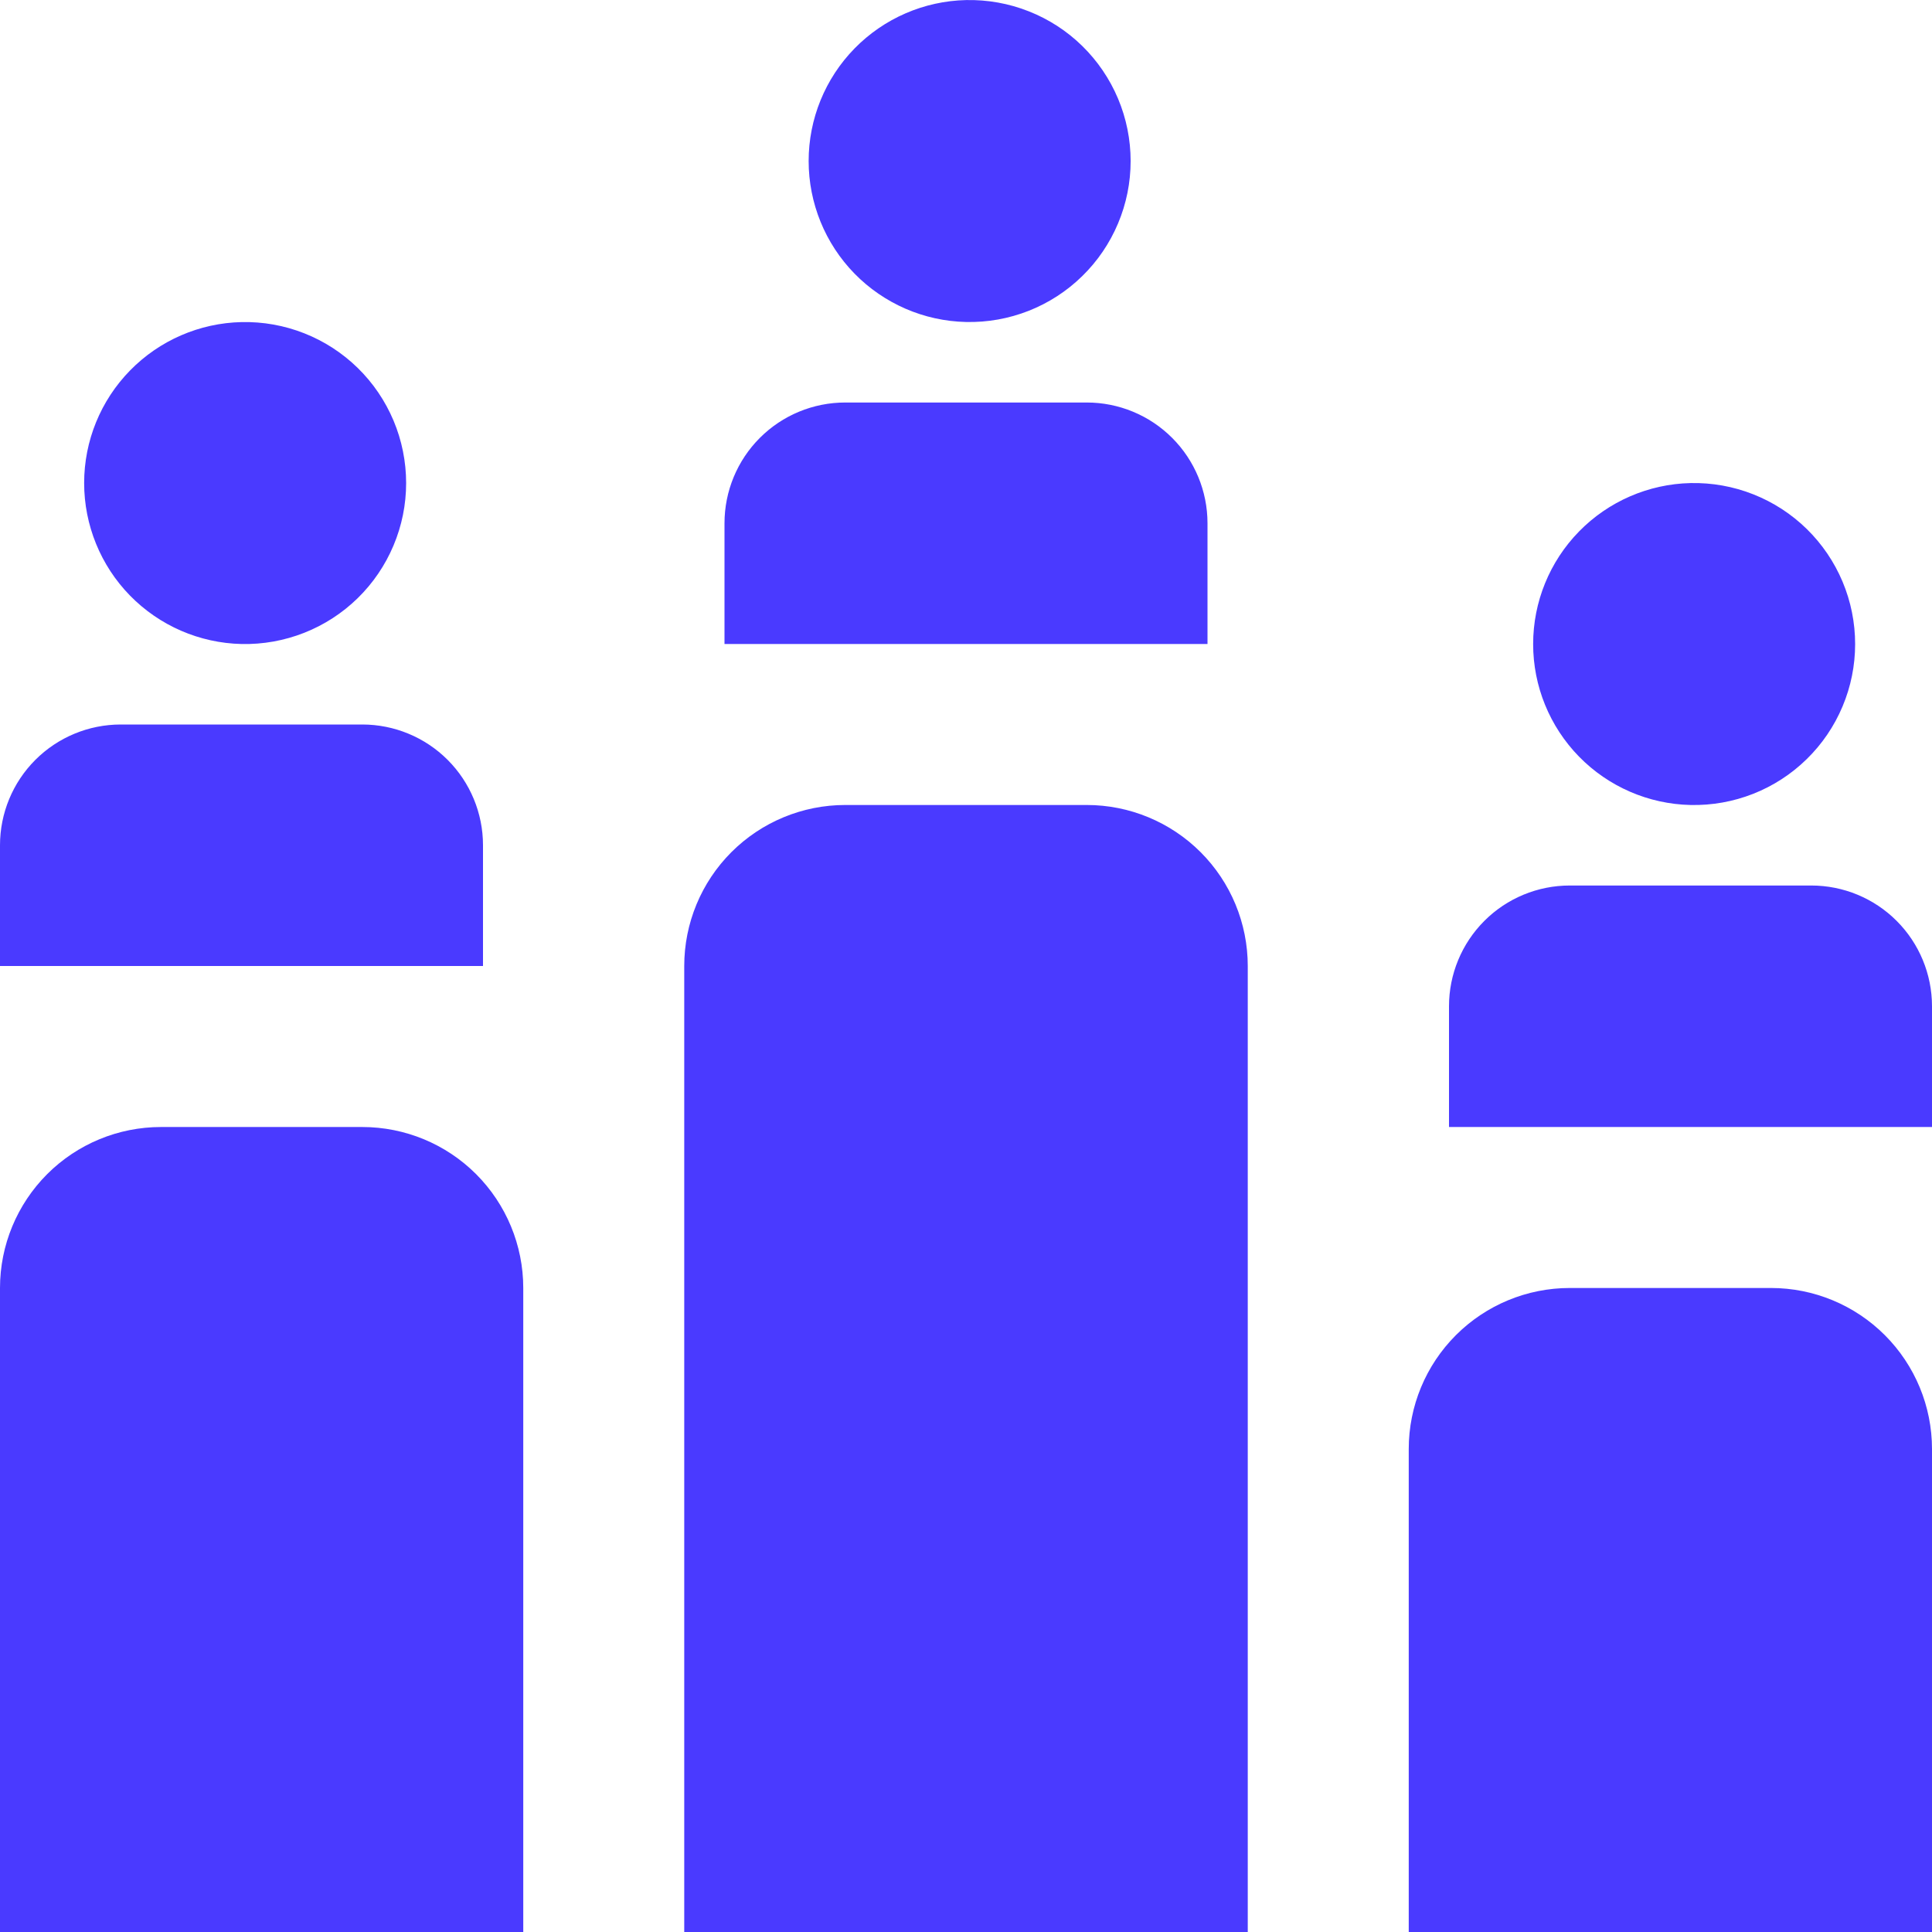 <svg width="56" height="56" viewBox="0 0 56 56" fill="none" xmlns="http://www.w3.org/2000/svg">
<path d="M21 18.667V15.167C21 14.238 21.369 13.348 22.025 12.692C22.681 12.035 23.572 11.667 24.5 11.667H31.5C32.428 11.667 33.319 12.035 33.975 12.692C34.631 13.348 35 14.238 35 15.167V18.667H21ZM28 9.333C28.622 9.347 29.239 9.237 29.818 9.009C30.396 8.781 30.923 8.44 31.367 8.005C31.812 7.571 32.165 7.052 32.406 6.479C32.648 5.906 32.772 5.291 32.772 4.669C32.772 4.047 32.648 3.432 32.407 2.859C32.166 2.286 31.813 1.767 31.369 1.332C30.925 0.897 30.398 0.556 29.82 0.328C29.242 0.099 28.624 -0.011 28.002 0.002C26.783 0.029 25.623 0.533 24.77 1.404C23.917 2.276 23.439 3.447 23.439 4.667C23.439 5.886 23.916 7.058 24.768 7.93C25.621 8.802 26.781 9.306 28 9.333ZM56 32.667V29.167C56 28.238 55.631 27.348 54.975 26.692C54.319 26.035 53.428 25.667 52.5 25.667H45.5C44.572 25.667 43.681 26.035 43.025 26.692C42.369 27.348 42 28.238 42 29.167V32.667H56ZM49 23.333C49.621 23.347 50.239 23.237 50.818 23.009C51.396 22.781 51.923 22.44 52.367 22.005C52.812 21.571 53.165 21.052 53.406 20.479C53.648 19.906 53.772 19.291 53.772 18.669C53.772 18.047 53.648 17.432 53.407 16.859C53.166 16.286 52.813 15.767 52.369 15.332C51.925 14.898 51.398 14.556 50.82 14.328C50.242 14.099 49.624 13.989 49.002 14.002C47.783 14.029 46.623 14.533 45.77 15.404C44.917 16.276 44.439 17.447 44.439 18.667C44.438 19.886 44.916 21.058 45.768 21.93C46.621 22.802 47.781 23.306 49 23.333ZM14 28V24.5C14 23.572 13.631 22.681 12.975 22.025C12.319 21.369 11.428 21 10.5 21H3.5C2.572 21 1.681 21.369 1.025 22.025C0.369 22.681 0 23.572 0 24.5L0 28H14ZM7 18.667C7.621 18.681 8.239 18.57 8.818 18.342C9.396 18.114 9.923 17.773 10.367 17.339C10.812 16.904 11.165 16.385 11.406 15.812C11.648 15.239 11.772 14.624 11.772 14.002C11.772 13.381 11.648 12.765 11.407 12.192C11.166 11.619 10.813 11.1 10.369 10.665C9.925 10.231 9.398 9.889 8.82 9.661C8.242 9.433 7.624 9.322 7.002 9.336C5.783 9.363 4.623 9.866 3.77 10.738C2.917 11.609 2.439 12.78 2.439 14C2.439 15.22 2.916 16.391 3.768 17.263C4.621 18.135 5.781 18.639 7 18.667ZM56 42C56 40.762 55.508 39.575 54.633 38.7C53.758 37.825 52.571 37.333 51.333 37.333H45.5C44.262 37.333 43.075 37.825 42.2 38.7C41.325 39.575 40.833 40.762 40.833 42V56H56V42ZM15.167 37.333V56H0V37.333C0 36.096 0.492 34.909 1.367 34.033C2.242 33.158 3.429 32.667 4.667 32.667H10.5C11.738 32.667 12.925 33.158 13.8 34.033C14.675 34.909 15.167 36.096 15.167 37.333ZM36.167 28V56H19.833V28C19.833 26.762 20.325 25.575 21.2 24.7C22.075 23.825 23.262 23.333 24.5 23.333H31.5C32.738 23.333 33.925 23.825 34.8 24.7C35.675 25.575 36.167 26.762 36.167 28Z" fill="#4A3AFF"/>
</svg>
